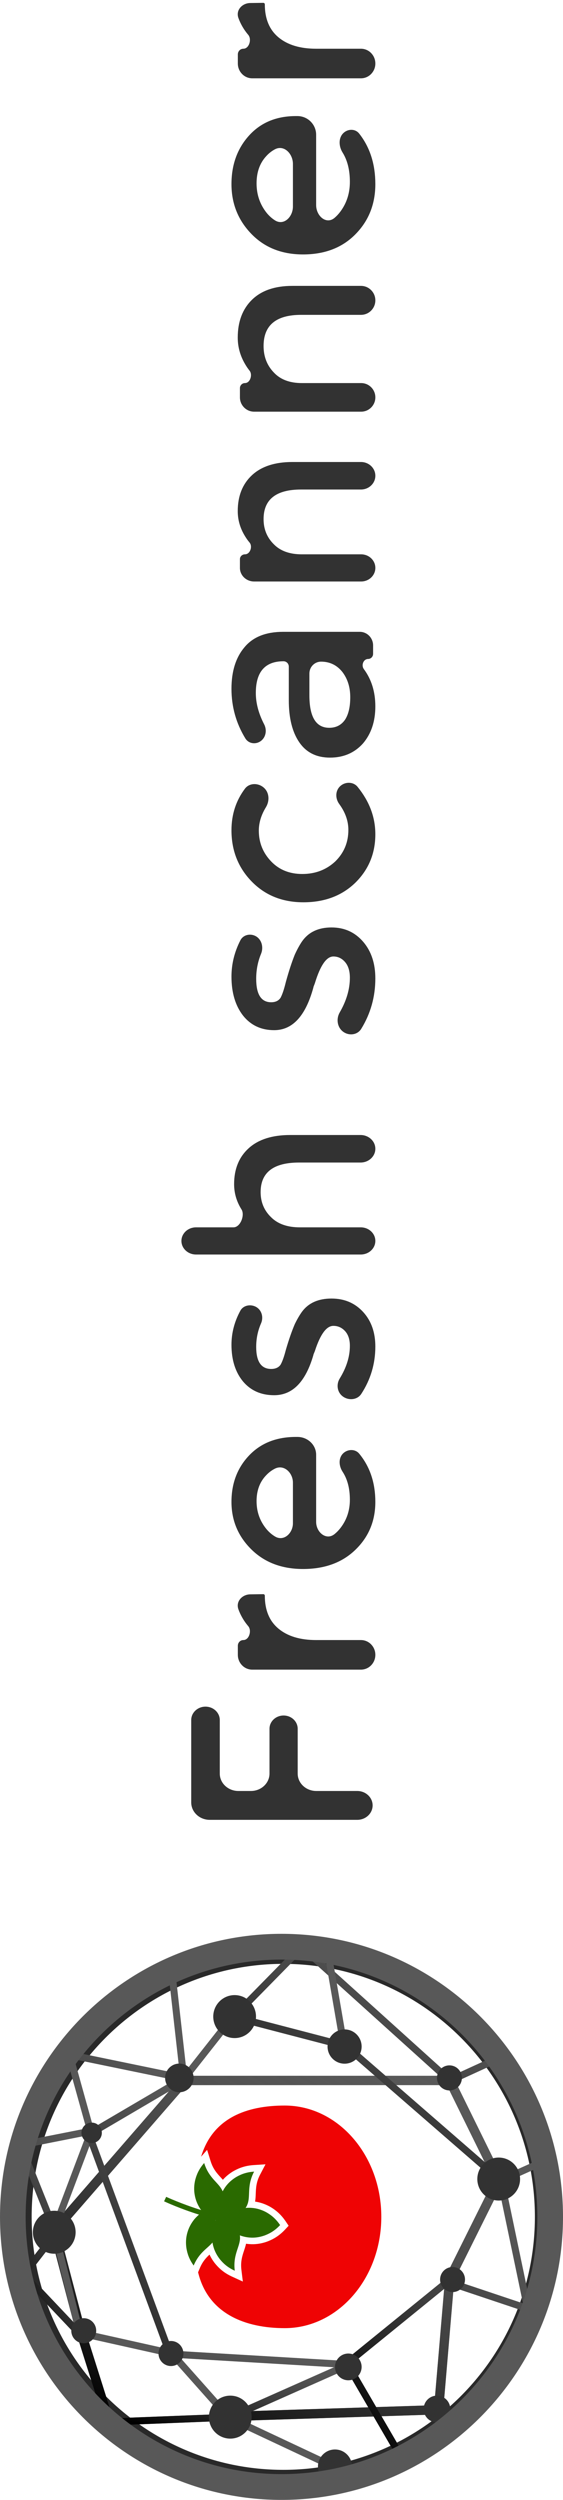 <svg viewBox="0 0 82 364" fill="none" xmlns="http://www.w3.org/2000/svg">
<path d="M32.011 258.243C32.011 259.643 33.22 260.777 34.715 260.777L36.548 260.777C38.04 260.777 39.252 259.643 39.252 258.243L39.252 251.712C39.252 250.649 40.171 249.787 41.304 249.787C42.439 249.787 43.358 250.649 43.358 251.712L43.358 258.243C43.358 259.643 44.567 260.777 46.062 260.777L52.029 260.777C53.267 260.777 54.273 261.718 54.273 262.879C54.273 264.04 53.267 264.981 52.029 264.981L30.554 264.981C29.059 264.981 27.851 263.846 27.851 262.447L27.851 250.446C27.851 249.359 28.797 248.482 29.957 248.496C31.095 248.51 32.011 249.379 32.011 250.446L32.011 258.243Z" fill="#323232"/>
<path d="M46.055 238.802L52.569 238.802C53.73 238.802 54.67 239.766 54.67 240.956C54.67 242.146 53.73 243.11 52.569 243.11L36.739 243.11C35.581 243.11 34.64 242.146 34.64 240.956L34.64 239.629C34.64 239.172 35.001 238.802 35.446 238.802C36.284 238.802 36.701 237.428 36.154 236.78C35.941 236.528 35.742 236.263 35.556 235.984C35.201 235.437 34.92 234.879 34.718 234.309C34.317 233.18 35.276 232.16 36.445 232.145L38.355 232.12C38.474 232.119 38.571 232.217 38.571 232.338C38.571 234.438 39.233 236.04 40.562 237.144C41.89 238.249 43.722 238.802 46.055 238.802Z" fill="#323232"/>
<path d="M43.316 209.224C44.823 209.224 46.046 210.388 46.046 211.824L46.046 221.599C46.046 223.111 47.518 224.351 48.727 223.371C49.038 223.119 49.328 222.822 49.593 222.478C50.502 221.3 50.958 219.931 50.958 218.372C50.958 216.734 50.603 215.373 49.893 214.288C49.333 213.431 49.262 212.245 50.041 211.562C50.709 210.977 51.755 210.978 52.315 211.658C53.882 213.561 54.668 215.903 54.668 218.684C54.668 221.456 53.705 223.778 51.774 225.649C49.847 227.521 47.302 228.456 44.135 228.456C41.044 228.456 38.532 227.503 36.604 225.597C34.677 223.691 33.713 221.387 33.713 218.684C33.713 215.981 34.568 213.728 36.277 211.926C37.989 210.125 40.26 209.224 43.1 209.224L43.316 209.224ZM42.663 215.879C42.663 214.442 41.355 213.171 40.028 213.851C39.564 214.089 39.152 214.4 38.789 214.785C37.841 215.756 37.369 217.021 37.369 218.58C37.369 220.139 37.86 221.508 38.843 222.686C39.209 223.113 39.616 223.46 40.064 223.727C41.342 224.491 42.663 223.237 42.663 221.801L42.663 215.879Z" fill="#323232"/>
<path d="M54.668 196.062C54.668 198.57 53.983 200.872 52.615 202.969C52.094 203.769 50.966 203.948 50.114 203.453C49.131 202.881 48.907 201.65 49.483 200.713C50.466 199.11 50.958 197.526 50.958 195.96C50.958 195.076 50.739 194.38 50.303 193.869C49.83 193.325 49.246 193.053 48.555 193.053C47.556 193.053 46.663 194.263 45.874 196.682C45.844 196.778 45.8 196.872 45.762 196.967C45.754 196.986 45.746 197.007 45.737 197.029C45.724 197.064 45.702 197.113 45.685 197.148C45.658 197.213 45.653 197.271 45.634 197.338C44.503 201.214 42.603 203.152 39.933 203.152C38.043 203.152 36.533 202.489 35.406 201.163C34.278 199.803 33.713 198.017 33.713 195.808C33.713 194.089 34.144 192.435 35.007 190.843C35.406 190.103 36.386 189.865 37.181 190.236C38.12 190.676 38.42 191.785 38.019 192.696C37.549 193.769 37.314 194.908 37.314 196.114C37.314 198.256 38.043 199.327 39.498 199.327C40.116 199.327 40.572 199.123 40.861 198.715C41.115 198.273 41.372 197.559 41.626 196.573C42.062 195.076 42.499 193.818 42.936 192.798C43.264 192.118 43.608 191.523 43.971 191.013C44.918 189.721 46.355 189.075 48.282 189.075C50.174 189.075 51.72 189.738 52.921 191.064C54.087 192.356 54.668 194.023 54.668 196.062Z" fill="#323232"/>
<path d="M52.545 178.708C53.718 178.708 54.669 179.594 54.669 180.686C54.669 181.779 53.718 182.665 52.545 182.665L28.545 182.665C27.375 182.665 26.424 181.779 26.424 180.686C26.424 179.594 27.375 178.708 28.545 178.708L34.005 178.708C35.018 178.708 35.679 176.945 35.187 176.121C34.459 174.971 34.097 173.736 34.097 172.417C34.097 170.219 34.805 168.477 36.218 167.192C37.634 165.907 39.649 165.264 42.261 165.264L52.518 165.264C53.705 165.264 54.669 166.162 54.669 167.268C54.669 168.375 53.705 169.272 52.518 169.272L43.568 169.272C39.829 169.272 37.961 170.709 37.961 173.584C37.961 175.038 38.47 176.256 39.486 177.237C40.464 178.217 41.86 178.708 43.676 178.708L52.545 178.708Z" fill="#323232"/>
<path d="M54.668 142.466C54.668 145.131 53.983 147.577 52.615 149.804C52.094 150.655 50.966 150.845 50.114 150.318C49.131 149.711 48.907 148.403 49.483 147.407C50.466 145.704 50.958 144.021 50.958 142.358C50.958 141.419 50.739 140.678 50.303 140.136C49.83 139.558 49.246 139.269 48.555 139.269C47.556 139.269 46.663 140.554 45.874 143.124C45.844 143.226 45.8 143.327 45.762 143.427C45.754 143.448 45.746 143.47 45.737 143.493C45.724 143.531 45.702 143.582 45.685 143.619C45.658 143.689 45.653 143.75 45.634 143.822C44.503 147.94 42.603 149.999 39.933 149.999C38.043 149.999 36.533 149.294 35.406 147.885C34.278 146.44 33.713 144.543 33.713 142.195C33.713 140.369 34.144 138.611 35.007 136.921C35.406 136.135 36.386 135.881 37.181 136.276C38.12 136.743 38.42 137.922 38.019 138.889C37.549 140.029 37.314 141.24 37.314 142.52C37.314 144.796 38.043 145.934 39.498 145.934C40.116 145.934 40.572 145.718 40.861 145.284C41.115 144.815 41.372 144.056 41.626 143.008C42.062 141.419 42.499 140.082 42.936 138.998C43.264 138.275 43.608 137.643 43.971 137.101C44.918 135.729 46.355 135.042 48.282 135.042C50.174 135.042 51.72 135.747 52.921 137.156C54.087 138.528 54.668 140.299 54.668 142.466Z" fill="#323232"/>
<path d="M44.189 131.379C41.134 131.379 38.625 130.371 36.659 128.354C34.696 126.337 33.713 123.851 33.713 120.895C33.713 118.594 34.368 116.574 35.676 114.834C36.293 114.017 37.5 113.968 38.319 114.601C39.231 115.303 39.316 116.576 38.729 117.542C38.041 118.67 37.697 119.805 37.697 120.947C37.697 122.686 38.297 124.181 39.498 125.433C40.662 126.65 42.172 127.258 44.026 127.258C45.918 127.258 47.52 126.65 48.828 125.433C50.103 124.181 50.739 122.651 50.739 120.843C50.739 119.542 50.297 118.287 49.413 117.076C48.812 116.257 48.815 115.115 49.584 114.438C50.319 113.794 51.468 113.817 52.08 114.568C53.806 116.689 54.668 118.989 54.668 121.469C54.668 124.251 53.705 126.598 51.774 128.51C49.811 130.423 47.283 131.379 44.189 131.379Z" fill="#323232"/>
<path d="M52.402 91.997C53.472 91.997 54.341 92.882 54.341 93.974L54.341 95.207C54.341 95.618 54.013 95.95 53.612 95.95C52.932 95.95 52.583 96.868 52.992 97.421C54.109 98.927 54.668 100.738 54.668 102.853C54.668 105.044 54.068 106.844 52.866 108.254C51.63 109.627 50.03 110.314 48.064 110.314C46.101 110.314 44.61 109.572 43.591 108.087C42.57 106.602 42.062 104.561 42.062 101.963L42.062 97.064C42.062 96.633 41.721 96.284 41.298 96.284C38.606 96.284 37.26 97.824 37.26 100.905C37.26 102.383 37.666 103.905 38.475 105.469C38.906 106.302 38.734 107.355 37.983 107.902C37.243 108.441 36.206 108.296 35.728 107.508C34.385 105.305 33.713 102.901 33.713 100.293C33.713 97.732 34.349 95.709 35.624 94.224C36.861 92.739 38.734 91.997 41.243 91.997L52.402 91.997ZM46.756 96.34C45.822 96.34 45.063 97.113 45.063 98.066L45.063 101.239C45.063 104.394 46.027 105.971 47.955 105.971C48.937 105.971 49.702 105.582 50.248 104.802C50.756 104.023 51.013 102.928 51.013 101.518C51.013 100.07 50.63 98.845 49.866 97.843C49.066 96.841 48.028 96.34 46.756 96.34Z" fill="#323232"/>
<path d="M52.6 80.713C53.744 80.713 54.67 81.599 54.67 82.692C54.67 83.785 53.744 84.67 52.6 84.67L37.011 84.67C35.87 84.67 34.944 83.785 34.944 82.692L34.944 81.416C34.944 81.028 35.273 80.713 35.679 80.713C36.435 80.713 36.822 79.559 36.345 78.996C36.103 78.71 35.883 78.403 35.687 78.075C34.978 76.926 34.626 75.708 34.626 74.423C34.626 72.224 35.315 70.483 36.692 69.197C38.072 67.912 40.035 67.27 42.58 67.27L52.574 67.27C53.731 67.27 54.67 68.167 54.67 69.274C54.67 70.38 53.731 71.277 52.574 71.277L43.853 71.277C40.21 71.277 38.39 72.715 38.39 75.59C38.39 77.044 38.886 78.261 39.876 79.242C40.828 80.223 42.19 80.713 43.959 80.713L52.6 80.713Z" fill="#323232"/>
<path d="M52.6 55.778C53.744 55.778 54.67 56.71 54.67 57.86C54.67 59.01 53.744 59.943 52.6 59.943L37.011 59.943C35.87 59.943 34.944 59.01 34.944 57.86L34.944 56.517C34.944 56.109 35.273 55.778 35.679 55.778C36.435 55.778 36.822 54.562 36.345 53.97C36.103 53.668 35.883 53.345 35.687 53.001C34.978 51.79 34.626 50.508 34.626 49.156C34.626 46.842 35.315 45.008 36.692 43.655C38.072 42.303 40.035 41.626 42.58 41.626L52.574 41.626C53.731 41.626 54.67 42.571 54.67 43.736C54.67 44.9 53.731 45.845 52.574 45.845L43.853 45.845C40.21 45.845 38.39 47.358 38.39 50.384C38.39 51.915 38.886 53.197 39.876 54.229C40.828 55.261 42.19 55.778 43.959 55.778L52.6 55.778Z" fill="#323232"/>
<path d="M43.316 16.9C44.823 16.9 46.046 18.121 46.046 19.625L46.046 29.864C46.046 31.449 47.518 32.746 48.727 31.722C49.038 31.457 49.328 31.144 49.593 30.785C50.502 29.55 50.958 28.117 50.958 26.482C50.958 24.769 50.603 23.341 49.893 22.205C49.333 21.308 49.262 20.066 50.041 19.349C50.709 18.736 51.755 18.736 52.315 19.45C53.882 21.445 54.668 23.897 54.668 26.809C54.668 29.714 53.705 32.147 51.774 34.106C49.847 36.068 47.302 37.048 44.135 37.048C41.044 37.048 38.532 36.048 36.604 34.051C34.677 32.057 33.713 29.643 33.713 26.809C33.713 23.979 34.568 21.619 36.277 19.731C37.989 17.843 40.26 16.9 43.1 16.9L43.316 16.9ZM42.663 23.872C42.663 22.366 41.355 21.036 40.028 21.747C39.564 21.998 39.152 22.322 38.789 22.725C37.841 23.741 37.369 25.068 37.369 26.7C37.369 28.335 37.86 29.768 38.843 31.003C39.209 31.449 39.616 31.814 40.064 32.095C41.342 32.893 42.663 31.58 42.663 30.076L42.663 23.872Z" fill="#323232"/>
<path d="M46.055 7.095L52.569 7.095C53.73 7.095 54.67 8.059 54.67 9.251C54.67 10.439 53.73 11.404 52.569 11.404L36.739 11.404C35.581 11.404 34.64 10.439 34.64 9.251L34.64 7.924C34.64 7.465 35.001 7.095 35.446 7.095C36.284 7.095 36.701 5.724 36.154 5.074C35.941 4.823 35.742 4.557 35.556 4.278C35.201 3.731 34.92 3.172 34.718 2.603C34.317 1.475 35.276 0.455 36.445 0.439L38.355 0.414C38.474 0.414 38.571 0.511 38.571 0.632C38.571 2.73 39.233 4.333 40.562 5.439C41.89 6.545 43.722 7.095 46.055 7.095Z" fill="#323232"/>
<g clip-path="url(#clip0)">
<path d="M28.851 330.858L29.106 330.247C29.496 329.311 30.004 328.757 30.517 328.281C30.72 328.718 30.978 329.138 31.288 329.537C32.009 330.428 32.788 331.029 33.823 331.5L35.369 332.208L35.161 330.513C35.015 329.298 35.285 328.484 35.545 327.695C35.654 327.373 35.763 327.043 35.837 326.699C35.98 326.721 36.124 326.738 36.267 326.749C37.121 326.825 37.989 326.71 38.845 326.412C39.919 326.015 40.736 325.472 41.516 324.642L42.038 324.082L41.611 323.447C40.972 322.504 40.251 321.835 39.271 321.279C38.581 320.908 37.876 320.669 37.153 320.567C37.22 320.179 37.234 319.795 37.249 319.418C37.28 318.589 37.312 317.73 37.878 316.647L38.671 315.135L36.975 315.246C35.843 315.319 34.904 315.604 33.93 316.173C33.364 316.517 32.873 316.922 32.461 317.39C32.367 317.282 32.269 317.177 32.174 317.073C31.613 316.463 31.033 315.832 30.671 314.662L30.165 313.029L29.29 314.029C30.982 308.382 35.924 306.579 41.471 306.579C49.24 306.579 55.538 313.835 55.538 322.786C55.538 331.736 49.24 338.993 41.471 338.993C35.744 338.993 30.304 336.916 28.851 330.858Z" fill="#EF0304"/>
<path d="M32.765 318.511C33.175 317.917 33.712 317.409 34.384 317C35.07 316.599 35.865 316.275 37.011 316.201C35.758 318.599 36.723 320.093 35.767 321.492C36.067 321.462 36.363 321.455 36.661 321.481C37.379 321.532 38.085 321.739 38.779 322.114C39.47 322.506 40.15 323.028 40.797 323.986C40.008 324.827 39.253 325.233 38.507 325.51C37.765 325.77 37.036 325.863 36.318 325.797C35.852 325.757 35.391 325.65 34.935 325.482C35.153 326.998 33.88 328.076 34.193 330.63C33.146 330.152 32.516 329.566 32.016 328.948C31.53 328.326 31.21 327.662 31.035 326.959C30.998 326.814 30.972 326.671 30.949 326.522C30.211 327.407 28.998 327.976 28.208 329.88C27.535 328.941 27.276 328.117 27.149 327.332C27.035 326.548 27.083 325.812 27.28 325.115C27.471 324.418 27.807 323.759 28.303 323.144C28.502 322.909 28.73 322.681 28.982 322.461C26.262 321.615 24.092 320.617 23.899 320.526L24.201 319.873C24.248 319.893 26.508 320.937 29.306 321.8C29.265 321.754 29.225 321.705 29.192 321.656C28.755 320.999 28.483 320.311 28.36 319.597C28.232 318.887 28.253 318.145 28.44 317.379C28.644 316.608 28.978 315.815 29.737 314.945C30.451 317.252 31.905 317.799 32.43 319.07C32.533 318.878 32.642 318.69 32.765 318.511ZM31.38 323.306C31.38 323.316 31.386 323.325 31.388 323.333C31.403 323.299 31.422 323.263 31.438 323.229C31.42 323.254 31.401 323.28 31.38 323.306Z" fill="#2A6A00"/>
</g>
<path d="M41.258 284.964C62.039 284.964 78.885 301.898 78.885 322.787C78.885 343.676 62.039 360.609 41.258 360.609C20.476 360.609 3.63 343.676 3.63 322.787C3.63 301.898 20.476 284.964 41.258 284.964ZM41.258 359.623C61.497 359.623 77.904 343.131 77.904 322.787C77.904 302.443 61.497 285.95 41.258 285.95C21.018 285.95 4.611 302.443 4.611 322.787C4.611 343.131 21.018 359.623 41.258 359.623Z" fill="#292929"/>
<path d="M33.212 351.852L63.876 350.873L65.498 331.793L72.637 317.442L65.498 302.927L26.885 302.927L7.903 324.78L11.797 339.621L16.177 353.482" stroke="#585858" stroke-width="1.362"/>
<path d="M33.212 351.852L63.876 350.873L65.498 331.793L72.637 317.442L65.498 302.927L26.885 302.927L7.903 324.78L11.797 339.621L16.177 353.482" stroke="url(#paint0_linear)" stroke-width="1.362"/>
<path d="M48.534 359.153L33.306 351.998L25.029 342.681L11.622 339.686L7.866 324.714L13.248 310.457L9.732 297.822" stroke="#585858" stroke-width="1.022"/>
<path d="M33.901 293.658L26.776 302.706L24.9 285.993" stroke="#585858" stroke-width="1.022"/>
<path d="M25.277 342.791L50.78 344.299L33.528 351.964L14.276 352.718" stroke="#585858" stroke-width="1.022"/>
<path d="M25.277 342.791L50.78 344.299L33.528 351.964L14.276 352.718" stroke="url(#paint1_linear)" stroke-width="1.022"/>
<path d="M72.659 317.281L50.406 297.929L34.029 293.657L43.996 283.505L65.533 302.956L72.659 299.689" stroke="#585858" stroke-width="1.022"/>
<path d="M72.659 317.281L50.406 297.929L34.029 293.657L43.996 283.505L65.533 302.956L72.659 299.689" stroke="url(#paint2_linear)" stroke-width="1.022"/>
<path d="M24.798 342.888L12.953 310.771L26.825 302.624L8.589 298.864" stroke="#585858" stroke-width="1.022"/>
<path d="M24.798 342.888L12.953 310.771L26.825 302.624L8.589 298.864" stroke="url(#paint3_linear)" stroke-width="1.022"/>
<path d="M13.267 310.299L2.98 312.336L8.124 325.183L3.462 331.205L11.553 339.753" stroke="#585858" stroke-width="1.022"/>
<path d="M13.267 310.299L2.98 312.336L8.124 325.183L3.462 331.205L11.553 339.753" stroke="url(#paint4_linear)" stroke-width="1.022"/>
<path d="M58.621 358.085L50.516 344.141L65.168 332.234L76.857 336.151L72.961 317.507L78.883 314.844" stroke="#585858" stroke-width="1.022"/>
<path d="M58.621 358.085L50.516 344.141L65.168 332.234L76.857 336.151L72.961 317.507L78.883 314.844" stroke="url(#paint5_linear)" stroke-width="1.022"/>
<path d="M50.111 297.938L47.721 284.059" stroke="#585858" stroke-width="1.022"/>
<ellipse cx="24.901" cy="342.686" rx="1.826" ry="1.816" transform="rotate(-90 24.901 342.686)" fill="#323232"/>
<ellipse cx="65.913" cy="331.917" rx="1.826" ry="1.816" transform="rotate(-90 65.913 331.917)" fill="#323232"/>
<ellipse cx="65.46" cy="302.555" rx="1.826" ry="1.816" transform="rotate(-90 65.46 302.555)" fill="#323232"/>
<ellipse cx="13.349" cy="310.555" rx="1.492" ry="1.485" transform="rotate(-90 13.349 310.555)" fill="#323232"/>
<ellipse cx="12.197" cy="339.368" rx="1.826" ry="1.816" transform="rotate(-90 12.197 339.368)" fill="#323232"/>
<ellipse cx="26.124" cy="302.556" rx="2.087" ry="2.076" transform="rotate(-90 26.124 302.556)" fill="#323232"/>
<ellipse cx="33.541" cy="351.948" rx="3.13" ry="3.114" transform="rotate(-90 33.541 351.948)" fill="#323232"/>
<ellipse cx="34.173" cy="293.627" rx="3.13" ry="3.114" transform="rotate(-90 34.173 293.627)" fill="#323232"/>
<ellipse cx="50.189" cy="297.99" rx="2.496" ry="2.483" transform="rotate(-90 50.189 297.99)" fill="#323232"/>
<ellipse cx="72.634" cy="317.282" rx="3.13" ry="3.114" transform="rotate(-90 72.634 317.282)" fill="#323232"/>
<ellipse cx="7.901" cy="325.027" rx="3.13" ry="3.114" transform="rotate(-90 7.901 325.027)" fill="#323232"/>
<ellipse cx="48.79" cy="359.153" rx="2.496" ry="2.483" transform="rotate(-90 48.79 359.153)" fill="#323232"/>
<ellipse cx="50.731" cy="344.636" rx="1.95" ry="1.94" transform="rotate(-90 50.731 344.636)" fill="#323232"/>
<ellipse cx="63.641" cy="350.768" rx="1.95" ry="1.94" transform="rotate(-90 63.641 350.768)" fill="#323232"/>
<path d="M41.001 281.575C63.644 281.575 82.001 300.027 82.001 322.788C82.001 345.549 63.644 364 41.001 364C18.357 364 0.001 345.549 0.001 322.788C0.001 300.027 18.357 281.575 41.001 281.575ZM41.001 360.246C61.582 360.246 78.266 343.475 78.266 322.788C78.266 302.1 61.582 285.329 41.001 285.329C20.42 285.329 3.735 302.1 3.735 322.788C3.735 343.475 20.42 360.246 41.001 360.246Z" fill="#585858"/>
<defs>
<linearGradient id="paint0_linear" x1="12.556" y1="350.64" x2="51.277" y2="283.43" gradientUnits="userSpaceOnUse">
<stop/>
<stop offset="1" stop-color="#6A6A6A" stop-opacity="0"/>
</linearGradient>
<linearGradient id="paint1_linear" x1="16.9" y1="352.16" x2="20.29" y2="335.262" gradientUnits="userSpaceOnUse">
<stop/>
<stop offset="1" stop-color="#6A6A6A" stop-opacity="0"/>
</linearGradient>
<linearGradient id="paint2_linear" x1="36.806" y1="315.324" x2="65.221" y2="272.577" gradientUnits="userSpaceOnUse">
<stop/>
<stop offset="1" stop-color="#6A6A6A" stop-opacity="0"/>
</linearGradient>
<linearGradient id="paint3_linear" x1="9.899" y1="340.413" x2="43.179" y2="321.726" gradientUnits="userSpaceOnUse">
<stop/>
<stop offset="1" stop-color="#6A6A6A" stop-opacity="0"/>
</linearGradient>
<linearGradient id="paint4_linear" x1="2.852" y1="338.097" x2="24.116" y2="327.114" gradientUnits="userSpaceOnUse">
<stop/>
<stop offset="1" stop-color="#6A6A6A" stop-opacity="0"/>
</linearGradient>
<linearGradient id="paint5_linear" x1="52.556" y1="355.653" x2="90.577" y2="321.842" gradientUnits="userSpaceOnUse">
<stop/>
<stop offset="1" stop-color="#6A6A6A" stop-opacity="0"/>
</linearGradient>
<clipPath id="clip0">
<rect width="32.414" height="32.247" fill="white" transform="translate(23.595 338.995) rotate(-90)"/>
</clipPath>
</defs>
</svg>

